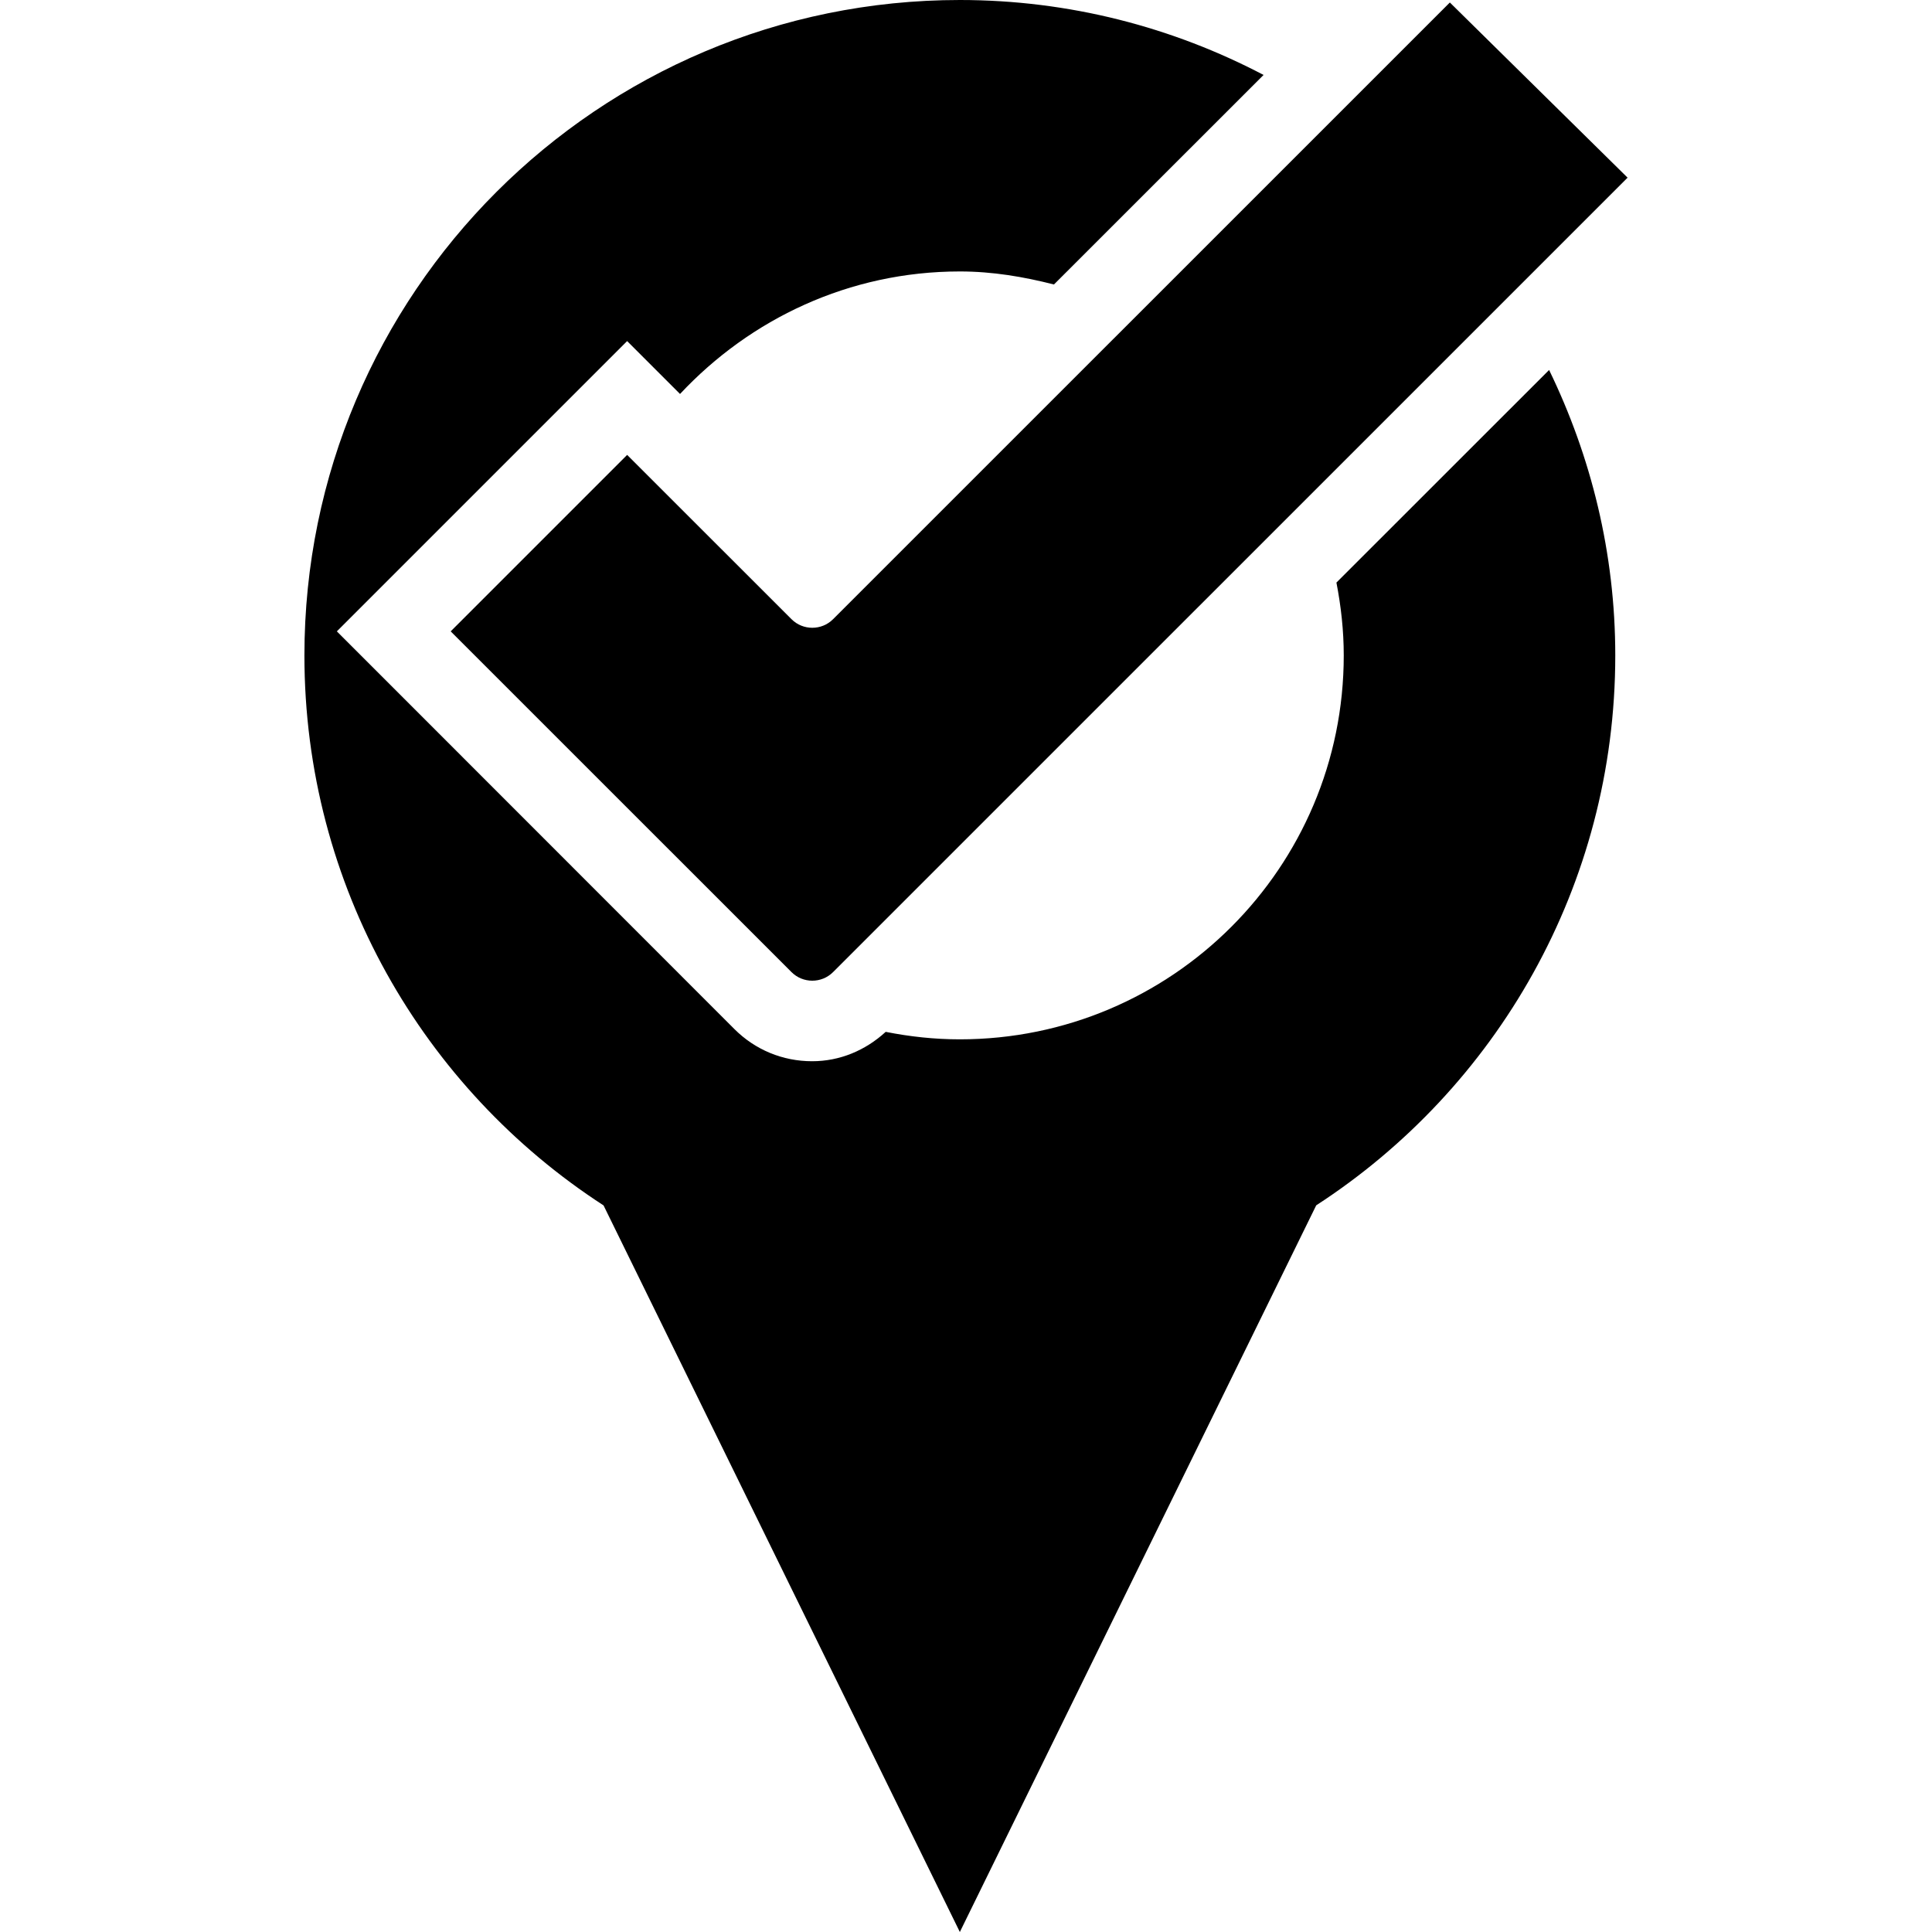 <?xml version="1.0" encoding="iso-8859-1"?>
<!-- Generator: Adobe Illustrator 18.1.1, SVG Export Plug-In . SVG Version: 6.00 Build 0)  -->
<svg version="1.1" id="Capa_1" xmlns="http://www.w3.org/2000/svg" xmlns:xlink="http://www.w3.org/1999/xlink" x="0px" y="0px"
	 viewBox="0 0 581.176 581.176" style="enable-background:new 0 0 581.176 581.176;" xml:space="preserve">
<g>
	<g>
		<path d="M135.572,189.924l53.081-53.081l49.448,49.424c3.439,3.439,9.057,3.439,12.495,0L436.137,0.751l53.468,52.693
			L250.596,292.429c-3.439,3.439-9.057,3.439-12.495,0L135.572,189.924z"/>
	</g>
	<path d="M402.017,175.249c1.38,7.095,2.204,14.408,2.204,21.915c0,63.784-51.725,115.485-115.509,115.485
		c-7.628,0-15.062-0.823-22.278-2.252c-6.078,5.57-13.779,8.839-22.133,8.839c-8.863,0-17.145-3.439-23.368-9.662L118.451,207.044
		l-17.12-17.12l17.12-17.12l53.081-53.081l17.12-17.12l15.91,15.91c21.092-22.545,50.877-36.856,84.174-36.856
		c9.832,0,19.203,1.598,28.308,3.923l63.058-63.033C352.786,8.209,321.717,0,288.736,0C179.862,0,91.572,88.29,91.572,197.164
		c0,69.378,35.839,130.329,89.985,165.442l107.179,218.571l107.203-218.595c54.122-35.113,89.961-96.064,89.961-165.417
		c0-30.827-7.289-59.885-19.905-85.869L402.017,175.249z"/>
</g>
<g>
</g>
<g>
</g>
<g>
</g>
<g>
</g>
<g>
</g>
<g>
</g>
<g>
</g>
<g>
</g>
<g>
</g>
<g>
</g>
<g>
</g>
<g>
</g>
<g>
</g>
<g>
</g>
<g>
</g>
</svg>
